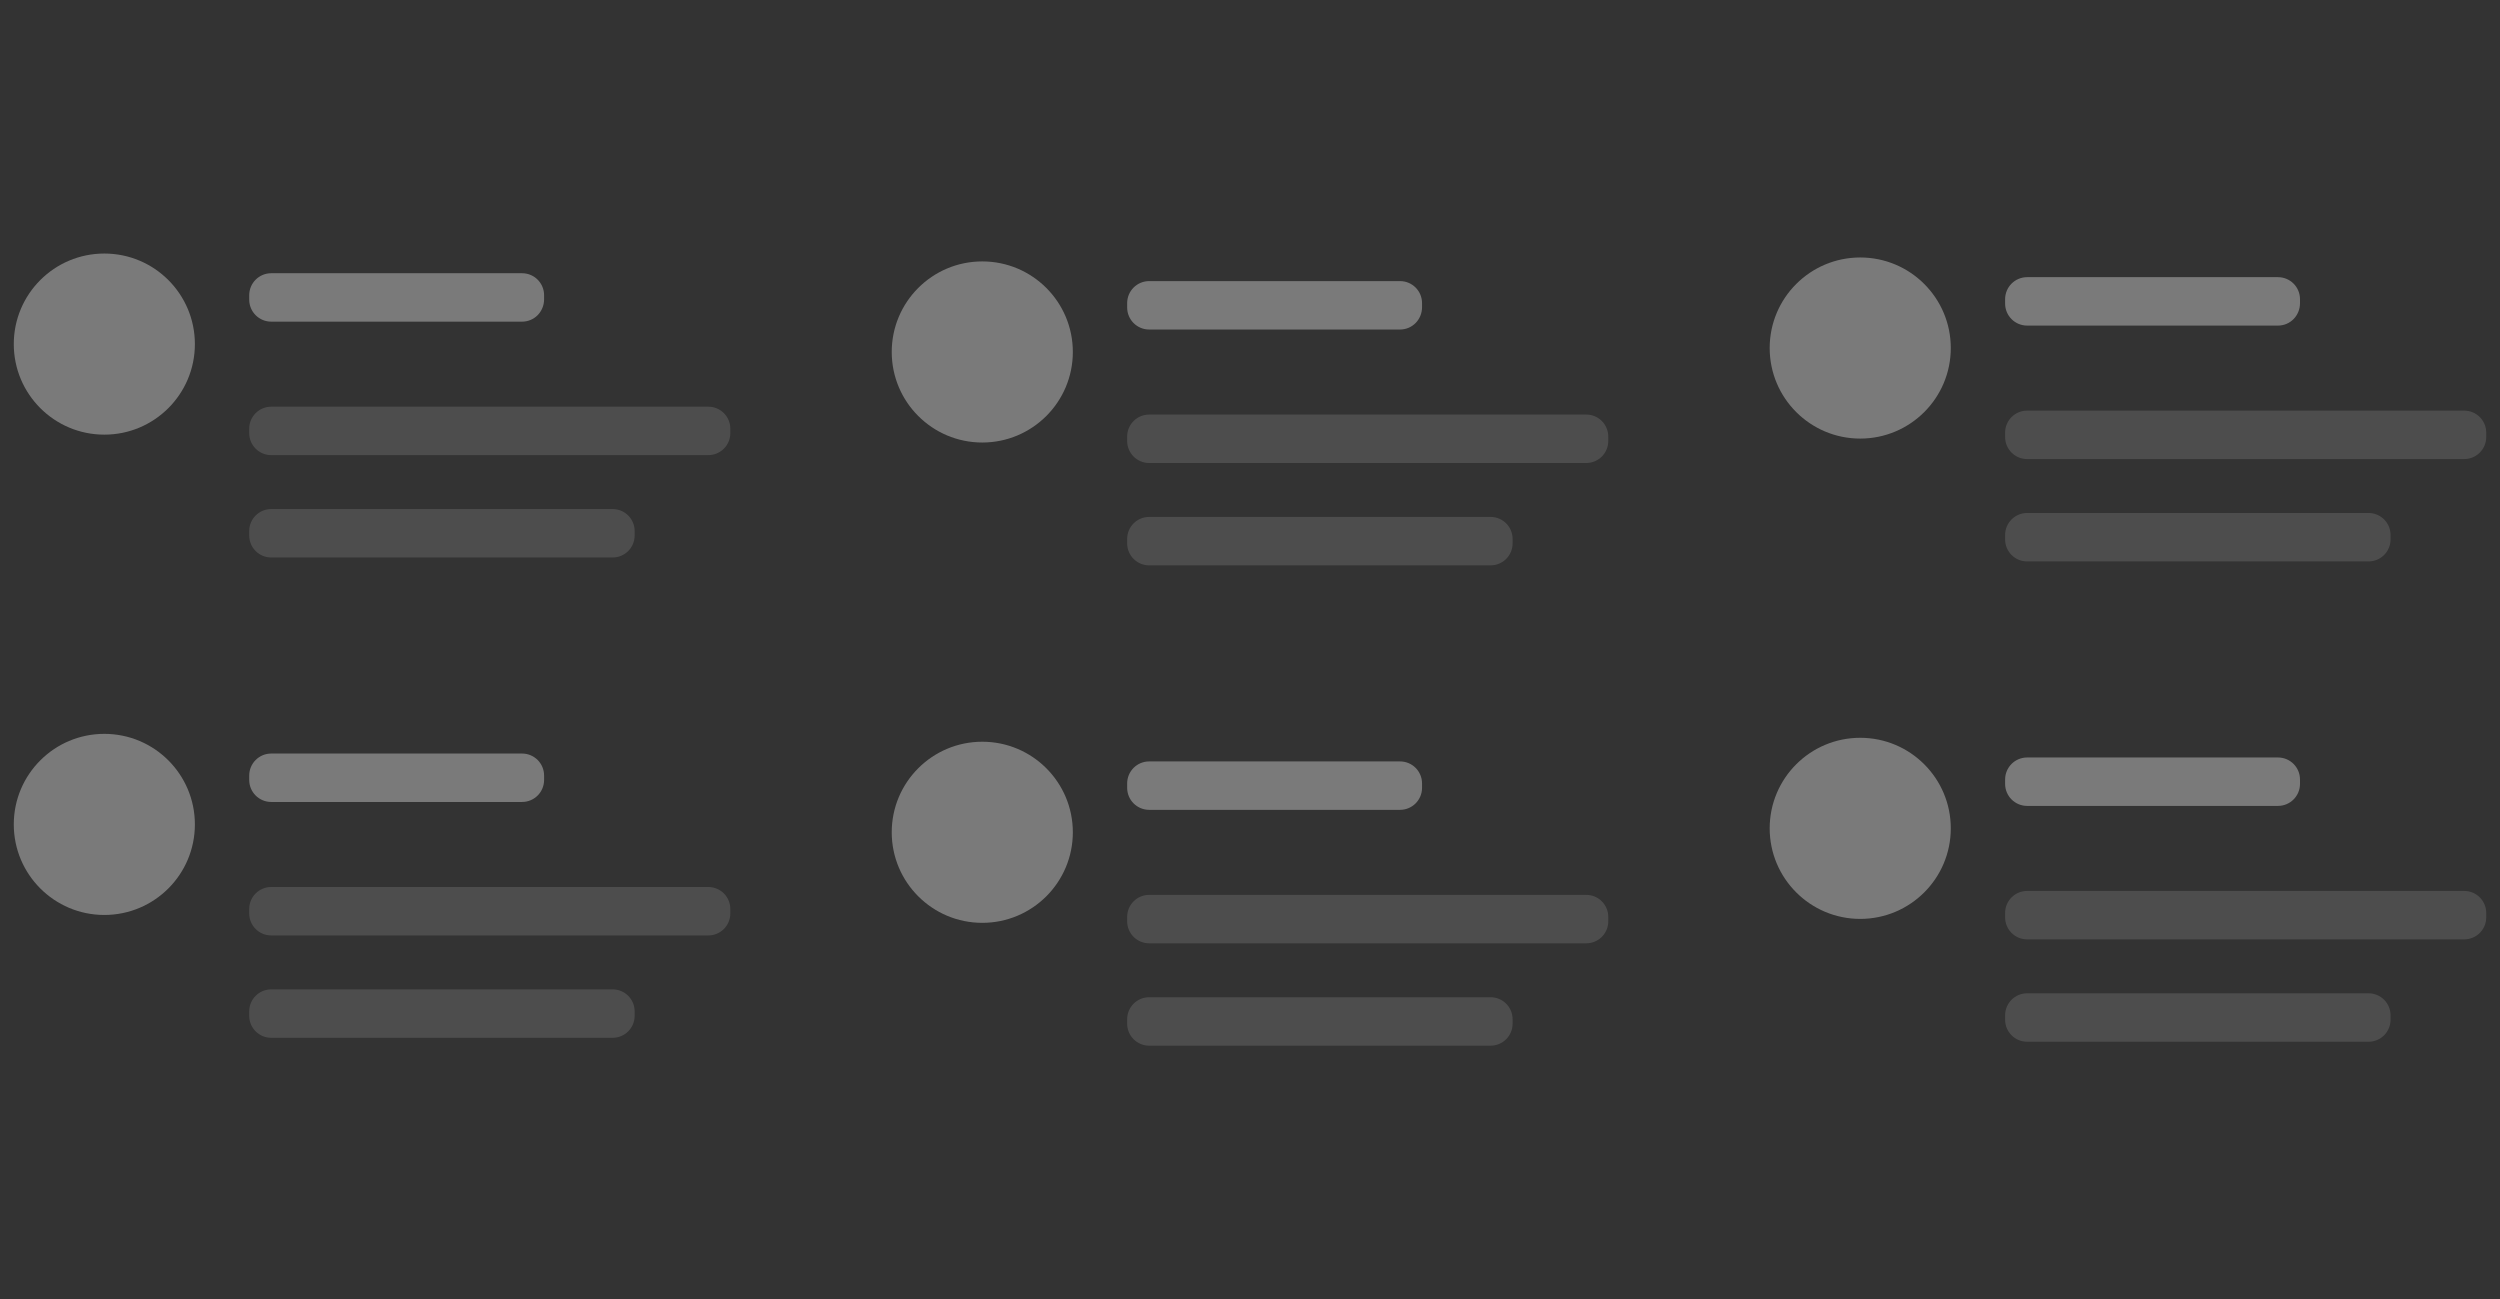 <?xml version="1.0" encoding="utf-8"?>
<!-- Generator: Adobe Illustrator 25.4.1, SVG Export Plug-In . SVG Version: 6.00 Build 0)  -->
<svg version="1.1" id="Layer_1" xmlns="http://www.w3.org/2000/svg" xmlns:xlink="http://www.w3.org/1999/xlink" x="0px" y="0px"
	 viewBox="0 0 635 330" style="enable-background:new 0 0 635 330;" xml:space="preserve">
<rect x="0" y="0" width="635" height="330" fill="#333333" stroke="none"/>
<style type="text/css">
	.st0{opacity:0.35;fill:#FFFFFF;}
	.st1{opacity:0.13;fill:#FFFFFF;}
</style>
<g>
	<circle class="st0" cx="26.5" cy="87.4" r="23"/>
	<path class="st0" d="M132.6,81.7H68.9c-3.1,0-5.6-2.5-5.6-5.6v-1.1c0-3.1,2.5-5.6,5.6-5.6h63.7c3.1,0,5.6,2.5,5.6,5.6V76
		C138.2,79.2,135.7,81.7,132.6,81.7z"/>
	<path class="st1" d="M179.9,115.6h-111c-3.1,0-5.6-2.5-5.6-5.6v-1.1c0-3.1,2.5-5.6,5.6-5.6h111c3.1,0,5.6,2.5,5.6,5.6v1.1
		C185.5,113.1,183,115.6,179.9,115.6z"/>
	<path class="st1" d="M155.6,141.6H68.9c-3.1,0-5.6-2.5-5.6-5.6v-1.1c0-3.1,2.5-5.6,5.6-5.6h86.7c3.1,0,5.6,2.5,5.6,5.6v1.1
		C161.2,139.1,158.7,141.6,155.6,141.6z"/>
	<circle class="st0" cx="249.5" cy="89.4" r="23"/>
	<path class="st0" d="M355.6,83.7h-63.7c-3.1,0-5.6-2.5-5.6-5.6v-1.1c0-3.1,2.5-5.6,5.6-5.6h63.7c3.1,0,5.6,2.5,5.6,5.6V78
		C361.2,81.2,358.7,83.7,355.6,83.7z"/>
	<path class="st1" d="M402.9,117.6h-111c-3.1,0-5.6-2.5-5.6-5.6v-1.1c0-3.1,2.5-5.6,5.6-5.6h111c3.1,0,5.6,2.5,5.6,5.6v1.1
		C408.5,115.1,406,117.6,402.9,117.6z"/>
	<path class="st1" d="M378.6,143.6h-86.7c-3.1,0-5.6-2.5-5.6-5.6v-1.1c0-3.1,2.5-5.6,5.6-5.6h86.7c3.1,0,5.6,2.5,5.6,5.6v1.1
		C384.2,141.1,381.7,143.6,378.6,143.6z"/>
	<circle class="st0" cx="472.5" cy="88.4" r="23"/>
	<path class="st0" d="M578.6,82.7h-63.7c-3.1,0-5.6-2.5-5.6-5.6v-1.1c0-3.1,2.5-5.6,5.6-5.6h63.7c3.1,0,5.6,2.5,5.6,5.6V77
		C584.2,80.2,581.7,82.7,578.6,82.7z"/>
	<path class="st1" d="M625.9,116.6h-111c-3.1,0-5.6-2.5-5.6-5.6v-1.1c0-3.1,2.5-5.6,5.6-5.6h111c3.1,0,5.6,2.5,5.6,5.6v1.1
		C631.5,114.1,629,116.6,625.9,116.6z"/>
	<path class="st1" d="M601.6,142.6h-86.7c-3.1,0-5.6-2.5-5.6-5.6v-1.1c0-3.1,2.5-5.6,5.6-5.6h86.7c3.1,0,5.6,2.5,5.6,5.6v1.1
		C607.2,140.1,604.7,142.6,601.6,142.6z"/>
	<circle class="st0" cx="26.5" cy="209.4" r="23"/>
	<path class="st0" d="M132.6,203.7H68.9c-3.1,0-5.6-2.5-5.6-5.6v-1.1c0-3.1,2.5-5.6,5.6-5.6h63.7c3.1,0,5.6,2.5,5.6,5.6v1.1
		C138.2,201.2,135.7,203.7,132.6,203.7z"/>
	<path class="st1" d="M179.9,237.6h-111c-3.1,0-5.6-2.5-5.6-5.6v-1.1c0-3.1,2.5-5.6,5.6-5.6h111c3.1,0,5.6,2.5,5.6,5.6v1.1
		C185.5,235.1,183,237.6,179.9,237.6z"/>
	<path class="st1" d="M155.6,263.6H68.9c-3.1,0-5.6-2.5-5.6-5.6v-1.1c0-3.1,2.5-5.6,5.6-5.6h86.7c3.1,0,5.6,2.5,5.6,5.6v1.1
		C161.2,261.1,158.7,263.6,155.6,263.6z"/>
	<circle class="st0" cx="249.5" cy="211.4" r="23"/>
	<path class="st0" d="M355.6,205.7h-63.7c-3.1,0-5.6-2.5-5.6-5.6v-1.1c0-3.1,2.5-5.6,5.6-5.6h63.7c3.1,0,5.6,2.5,5.6,5.6v1.1
		C361.2,203.2,358.7,205.7,355.6,205.7z"/>
	<path class="st1" d="M402.9,239.6h-111c-3.1,0-5.6-2.5-5.6-5.6v-1.1c0-3.1,2.5-5.6,5.6-5.6h111c3.1,0,5.6,2.5,5.6,5.6v1.1
		C408.5,237.1,406,239.6,402.9,239.6z"/>
	<path class="st1" d="M378.6,265.6h-86.7c-3.1,0-5.6-2.5-5.6-5.6v-1.1c0-3.1,2.5-5.6,5.6-5.6h86.7c3.1,0,5.6,2.5,5.6,5.6v1.1
		C384.2,263.1,381.7,265.6,378.6,265.6z"/>
	<circle class="st0" cx="472.5" cy="210.4" r="23"/>
	<path class="st0" d="M578.6,204.7h-63.7c-3.1,0-5.6-2.5-5.6-5.6v-1.1c0-3.1,2.5-5.6,5.6-5.6h63.7c3.1,0,5.6,2.5,5.6,5.6v1.1
		C584.2,202.2,581.7,204.7,578.6,204.7z"/>
	<path class="st1" d="M625.9,238.6h-111c-3.1,0-5.6-2.5-5.6-5.6v-1.1c0-3.1,2.5-5.6,5.6-5.6h111c3.1,0,5.6,2.5,5.6,5.6v1.1
		C631.5,236.1,629,238.6,625.9,238.6z"/>
	<path class="st1" d="M601.6,264.6h-86.7c-3.1,0-5.6-2.5-5.6-5.6v-1.1c0-3.1,2.5-5.6,5.6-5.6h86.7c3.1,0,5.6,2.5,5.6,5.6v1.1
		C607.2,262.1,604.7,264.6,601.6,264.6z"/>
</g>
</svg>
